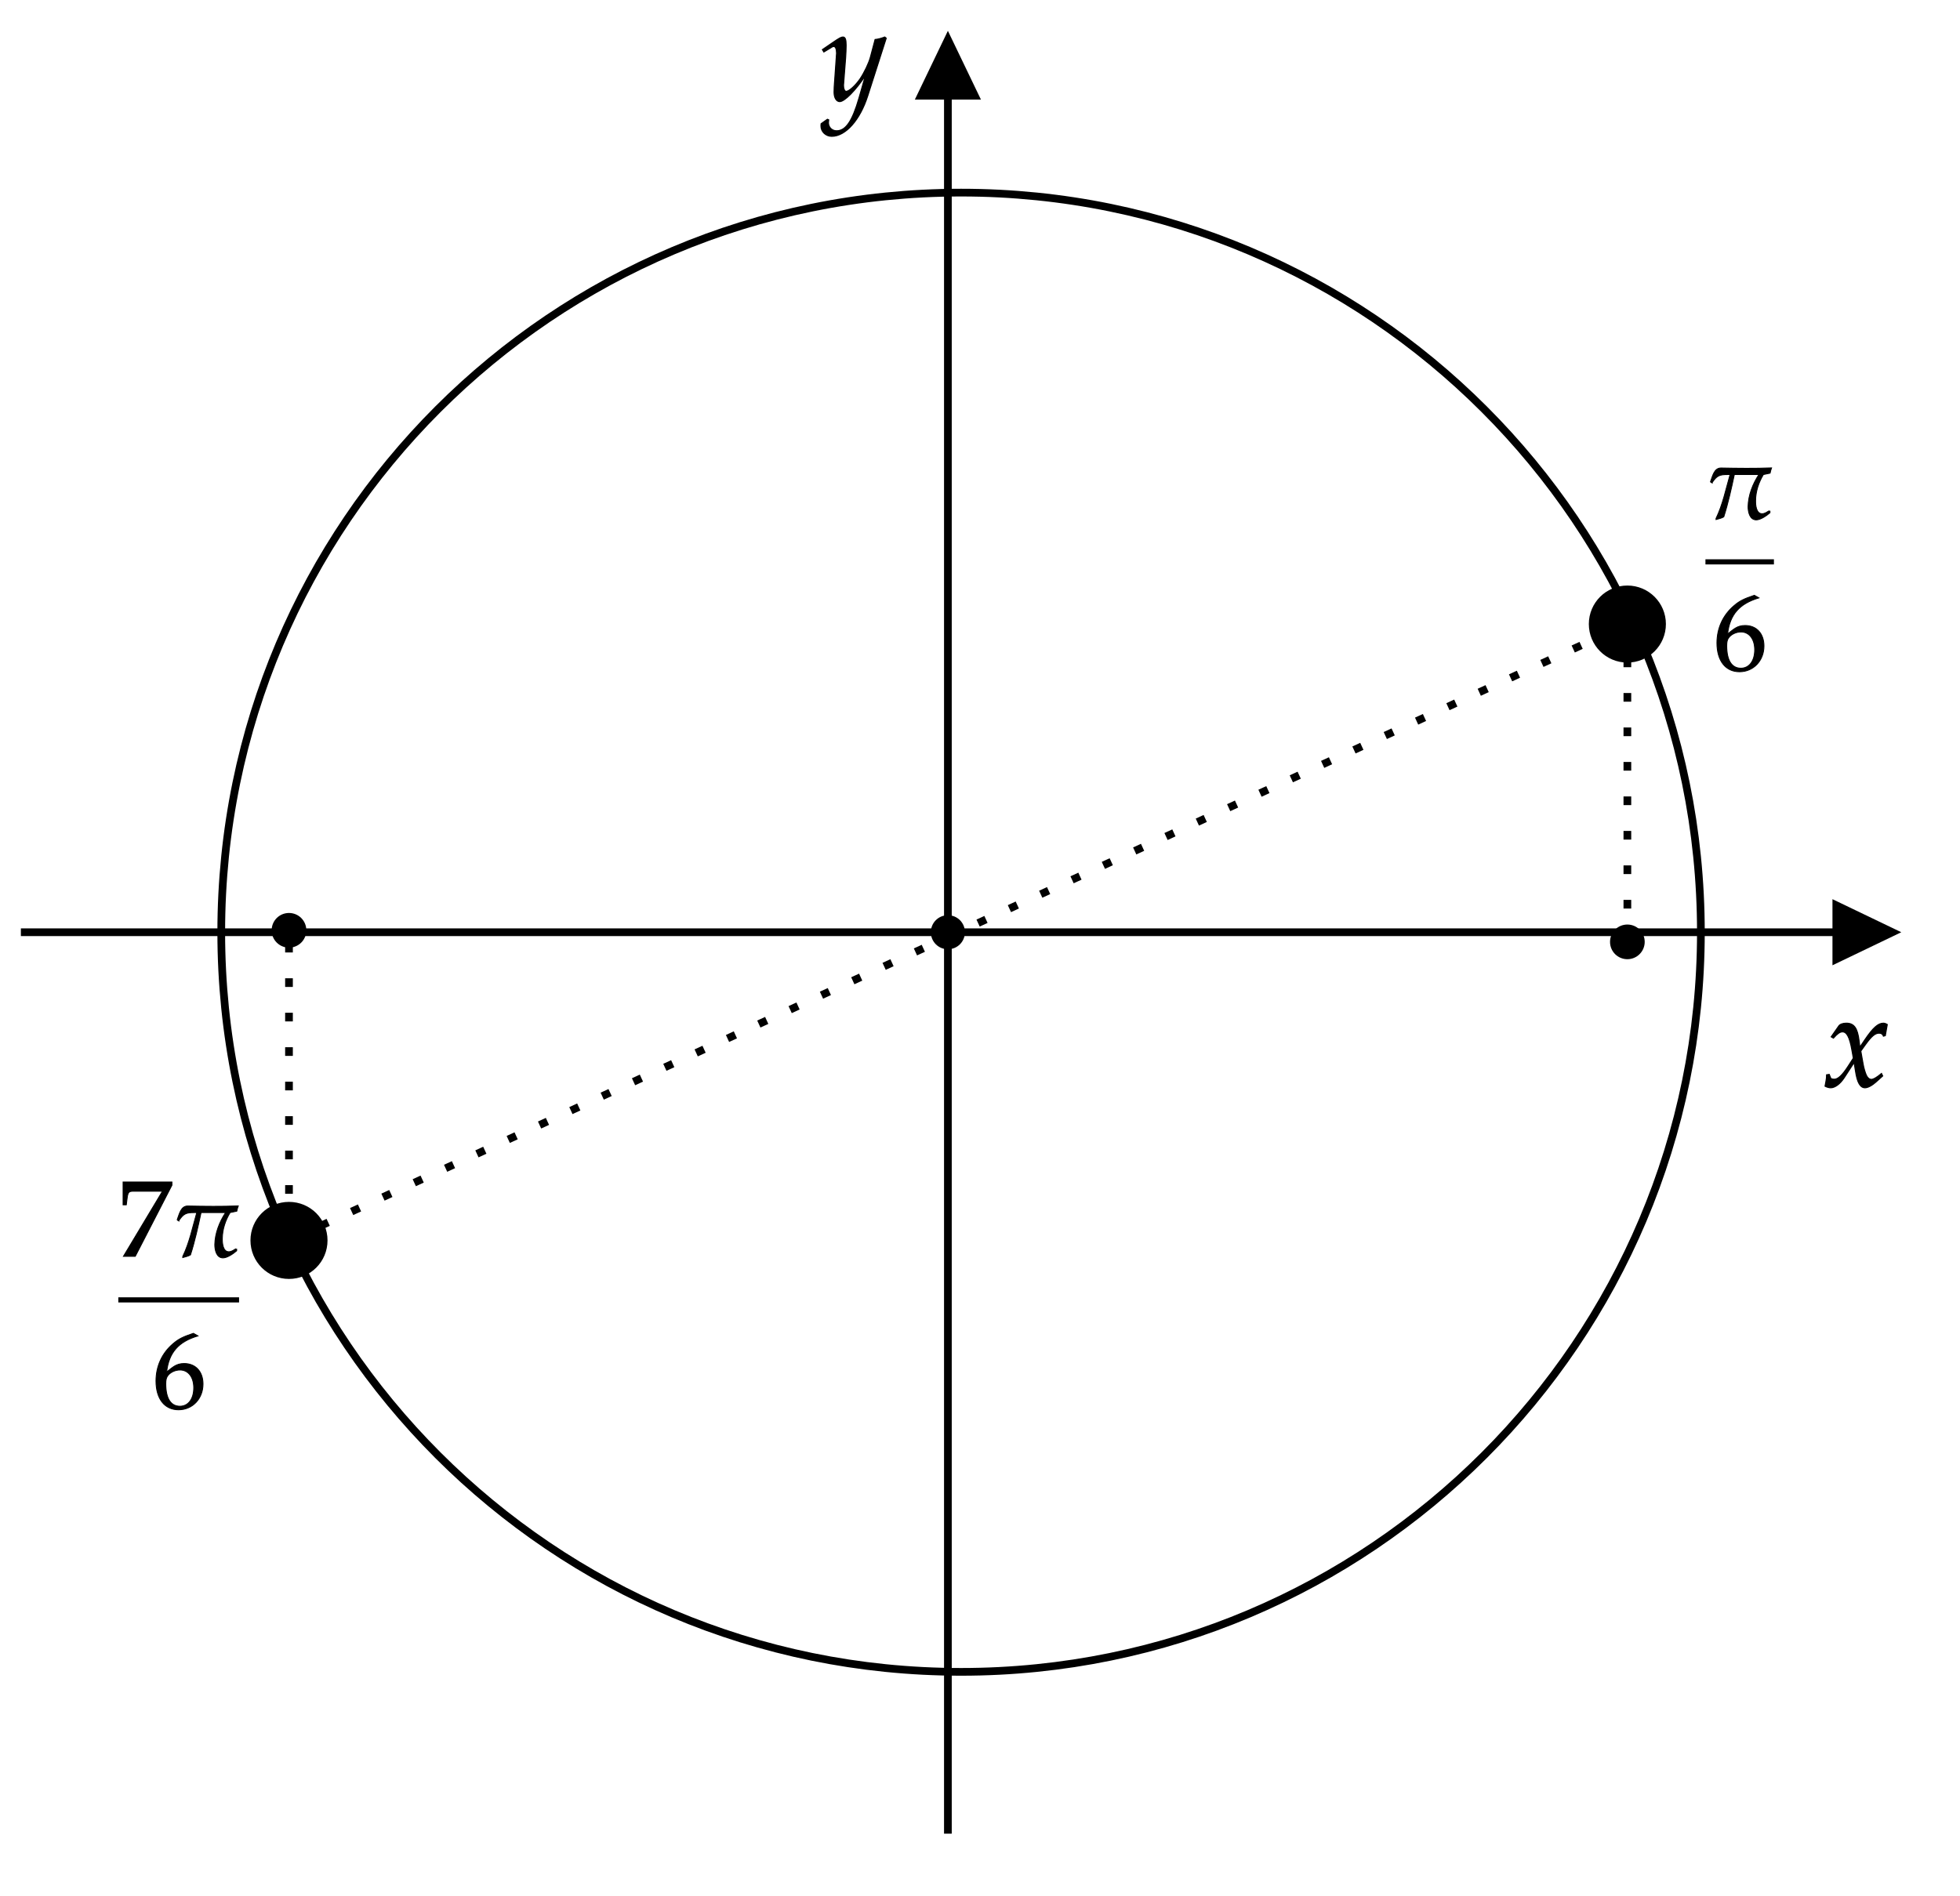 ﻿<svg xmlns="http://www.w3.org/2000/svg" xmlns:xlink="http://www.w3.org/1999/xlink" x="0" y="0" width="254.333" height="246.125" style="
        width:254.333px;
        height:246.125px;
        background: transparent;
        fill: none;
">
        <svg xmlns="http://www.w3.org/2000/svg"/>
        
        <svg xmlns="http://www.w3.org/2000/svg" class="role-diagram-draw-area"><g class="shapes-region" style="stroke: black; fill: none;"><g class="composite-shape"><path class="real" d=" M28.71,121 C28.71,67.98 71.69,25 124.71,25 C177.73,25 220.71,67.98 220.71,121 C220.71,174.02 177.73,217 124.71,217 C71.69,217 28.71,174.02 28.71,121 Z" style="stroke-width: 1; stroke: rgb(0, 0, 0); fill: none; fill-opacity: 1;"/></g><g class="composite-shape"><path class="real" d=" M121.29,121 C121.29,120.05 122.05,119.29 123,119.29 C123.95,119.29 124.71,120.05 124.71,121 C124.71,121.95 123.95,122.71 123,122.71 C122.05,122.71 121.29,121.95 121.29,121 Z" style="stroke-width: 1; stroke: rgb(0, 0, 0); fill: rgb(0, 0, 0); fill-opacity: 1;"/></g><g class="arrow-line"><path class="connection real" stroke-dasharray="" d="  M2.71,121 L243.71,121" style="stroke: rgb(0, 0, 0); stroke-width: 1; fill: none; fill-opacity: 1;"/><g stroke="none" fill="#000" transform="matrix(-1,1.2246467991473532e-16,-1.2246467991473532e-16,-1,246.714,121)" style="stroke: none; fill: rgb(0, 0, 0); stroke-width: 1;"><path d=" M8.93,-4.29 L0,0 L8.93,4.29 Z"/></g></g><g class="arrow-line"><path class="connection real" stroke-dasharray="" d="  M123,238 L123,7" style="stroke: rgb(0, 0, 0); stroke-width: 1; fill: none; fill-opacity: 1;"/><g stroke="none" fill="#000" transform="matrix(3.061616997868383e-16,1,-1,3.061616997868383e-16,123,4)" style="stroke: none; fill: rgb(0, 0, 0); stroke-width: 1;"><path d=" M8.93,-4.29 L0,0 L8.93,4.29 Z"/></g></g><g class="composite-shape"><path class="real" d=" M206.67,81 C206.67,78.51 208.68,76.5 211.17,76.5 C213.65,76.5 215.67,78.51 215.67,81 C215.67,83.49 213.65,85.5 211.17,85.5 C208.68,85.5 206.67,83.49 206.67,81 Z" style="stroke-width: 1; stroke: rgb(0, 0, 0); stroke-opacity: 1; fill: rgb(0, 0, 0); fill-opacity: 1;"/></g><g class="composite-shape"><path class="real" d=" M35.75,120.75 C35.75,119.78 36.53,119 37.5,119 C38.47,119 39.25,119.78 39.25,120.75 C39.25,121.72 38.47,122.5 37.5,122.5 C36.53,122.5 35.75,121.72 35.75,120.75 Z" style="stroke-width: 1; stroke: rgb(0, 0, 0); stroke-opacity: 1; fill: rgb(0, 0, 0); fill-opacity: 1;"/></g><g class="composite-shape"><path class="real" d=" M33,161 C33,158.51 35.01,156.5 37.5,156.5 C39.99,156.5 42,158.51 42,161 C42,163.49 39.99,165.5 37.5,165.5 C35.01,165.5 33,163.49 33,161 Z" style="stroke-width: 1; stroke: rgb(0, 0, 0); stroke-opacity: 1; fill: rgb(0, 0, 0); fill-opacity: 1;"/></g><g class="arrow-line"><path class="connection real" stroke-dasharray="1.125 3.35" d="  M211.17,81 L211.17,124" style="stroke: rgb(0, 0, 0); stroke-width: 1; fill: none; fill-opacity: 1;"/></g><g class="arrow-line"><path class="connection real" stroke-dasharray="1.125 3.35" d="  M37.5,122.5 L37.5,165.5" style="stroke: rgb(0, 0, 0); stroke-width: 1; fill: none; fill-opacity: 1;"/></g><g class="composite-shape"><path class="real" d=" M209.42,122.25 C209.42,121.28 210.2,120.5 211.17,120.5 C212.13,120.5 212.92,121.28 212.92,122.25 C212.92,123.22 212.13,124 211.17,124 C210.2,124 209.42,123.22 209.42,122.25 Z" style="stroke-width: 1; stroke: rgb(0, 0, 0); stroke-opacity: 1; fill: rgb(0, 0, 0); fill-opacity: 1;"/></g><g class="arrow-line"><path class="connection real" stroke-dasharray="1.125 3.35" d="  M37.5,161 L211.17,81" style="stroke: rgb(0, 0, 0); stroke-width: 1; fill: none; fill-opacity: 1;"/></g><g/></g><g/><g/><g/></svg>
        <svg xmlns="http://www.w3.org/2000/svg" xmlns:xlink="http://www.w3.org/1999/xlink" width="253" height="244.792" style="width:253px;height:244.792px;font-family:Asana-Math, Asana;background:transparent;"><g><g><g><g transform="matrix(1,0,0,1,236.667,141)"><path transform="matrix(0.017,0,0,-0.017,0,0)" d="M9 1C24 -7 40 -11 52 -11C85 -11 124 18 155 65L231 182L242 113C255 28 278 -11 314 -11C336 -11 368 6 400 35L449 79L440 98C404 68 379 53 363 53C348 53 335 63 325 83C316 102 305 139 300 168L282 269L317 318C364 383 391 406 422 406C438 406 450 398 455 383L469 387L484 472C472 479 463 482 454 482C414 482 374 446 312 354L275 299L269 347C257 446 230 482 171 482C145 482 123 474 114 461L56 378L73 368C103 402 123 416 142 416C175 416 197 375 214 277L225 215L185 153C142 86 108 54 80 54C65 54 54 58 52 63L41 91L21 88C21 53 13 27 9 1Z" stroke="rgb(0,0,0)" stroke-opacity="1" stroke-width="8" fill="rgb(0,0,0)" fill-opacity="1"></path></g></g></g></g><g><g><g><g transform="matrix(1,0,0,1,106.667,13)"><path transform="matrix(0.017,0,0,-0.017,0,0)" d="M-7 -180C-8 -187 -8 -193 -8 -198C-8 -241 29 -276 74 -276C180 -276 290 -152 349 33L490 473L479 482C450 471 427 465 405 463L370 331C358 284 323 211 290 162C255 111 206 67 184 67C172 67 163 90 164 115L180 322C182 353 184 391 184 419C184 464 177 482 160 482C147 482 133 475 85 442L3 386L14 368L64 398C69 401 80 410 89 410C103 410 111 391 111 358C111 357 111 351 110 343L93 100L92 60C92 18 110 -11 135 -11C172 -11 256 74 331 187L282 16C231 -161 181 -234 111 -234C76 -234 49 -207 49 -172C49 -167 50 -159 51 -150L41 -146Z" stroke="rgb(0,0,0)" stroke-opacity="1" stroke-width="8" fill="rgb(0,0,0)" fill-opacity="1"></path></g></g></g></g><g><g><g><g><g><g><g transform="matrix(1,0,0,1,221.302,67.267)"><path transform="matrix(0.014,0,0,-0.014,0,0)" d="M525 42C469 42 464 125 465 166C466 251 494 333 537 405L599 418C602 435 608 452 613 467C459 461 300 463 145 466C80 467 66 389 47 340C46 332 59 331 63 328L63 332C106 395 130 405 205 405L228 405C188 266 161 129 98 -2L98 -12C118 -6 153 1 170 13C211 141 240 274 268 405L495 405C438 318 397 213 395 108C395 59 410 -15 471 -15C512 -15 568 25 598 51L598 66L586 66L586 67C568 56 548 42 525 42Z" stroke="rgb(0,0,0)" stroke-opacity="1" stroke-width="8" fill="rgb(0,0,0)" fill-opacity="1"></path></g></g></g></g><g><g><g><g transform="matrix(1,0,0,1,222.344,86.912)"><path transform="matrix(0.014,0,0,-0.014,0,0)" d="M131 331C152 512 241 611 421 665L379 689C283 657 242 637 191 593C88 506 32 384 32 247C32 82 112 -20 241 -20C371 -20 468 83 468 219C468 334 399 409 293 409C216 409 184 370 131 331ZM255 349C331 349 382 283 382 184C382 80 331 13 254 13C169 13 123 86 123 220C123 255 127 274 138 291C160 325 207 349 255 349Z" stroke="rgb(0,0,0)" stroke-opacity="1" stroke-width="8" fill="rgb(0,0,0)" fill-opacity="1"></path></g></g></g></g><line style="fill:none;stroke-width:0.667px;stroke:rgb(0, 0, 0);" x1="221.302" y1="72.927" x2="230.188" y2="72.927"></line></g></g></g><g><g><g><g><g><g><g transform="matrix(1,0,0,1,15.354,163.058)"><path transform="matrix(0.014,0,0,-0.014,0,0)" d="M409 603L47 -1L157 -1L497 659L497 689L44 689L44 477L74 477L81 533C89 595 96 603 142 603ZM1024 42C968 42 963 125 964 166C965 251 993 333 1036 405L1098 418C1101 435 1107 452 1112 467C958 461 799 463 644 466C579 467 565 389 546 340C545 332 558 331 562 328L562 332C605 395 629 405 704 405L727 405C687 266 660 129 597 -2L597 -12C617 -6 652 1 669 13C710 141 739 274 767 405L994 405C937 318 896 213 894 108C894 59 909 -15 970 -15C1011 -15 1067 25 1097 51L1097 66L1085 66L1085 67C1067 56 1047 42 1024 42Z" stroke="rgb(0,0,0)" stroke-opacity="1" stroke-width="8" fill="rgb(0,0,0)" fill-opacity="1"></path></g></g></g></g><g><g><g><g transform="matrix(1,0,0,1,19.792,182.704)"><path transform="matrix(0.014,0,0,-0.014,0,0)" d="M131 331C152 512 241 611 421 665L379 689C283 657 242 637 191 593C88 506 32 384 32 247C32 82 112 -20 241 -20C371 -20 468 83 468 219C468 334 399 409 293 409C216 409 184 370 131 331ZM255 349C331 349 382 283 382 184C382 80 331 13 254 13C169 13 123 86 123 220C123 255 127 274 138 291C160 325 207 349 255 349Z" stroke="rgb(0,0,0)" stroke-opacity="1" stroke-width="8" fill="rgb(0,0,0)" fill-opacity="1"></path></g></g></g></g><line style="fill:none;stroke-width:0.667px;stroke:rgb(0, 0, 0);" x1="15.354" y1="168.719" x2="31.021" y2="168.719"></line></g></g></g></svg>
</svg>
